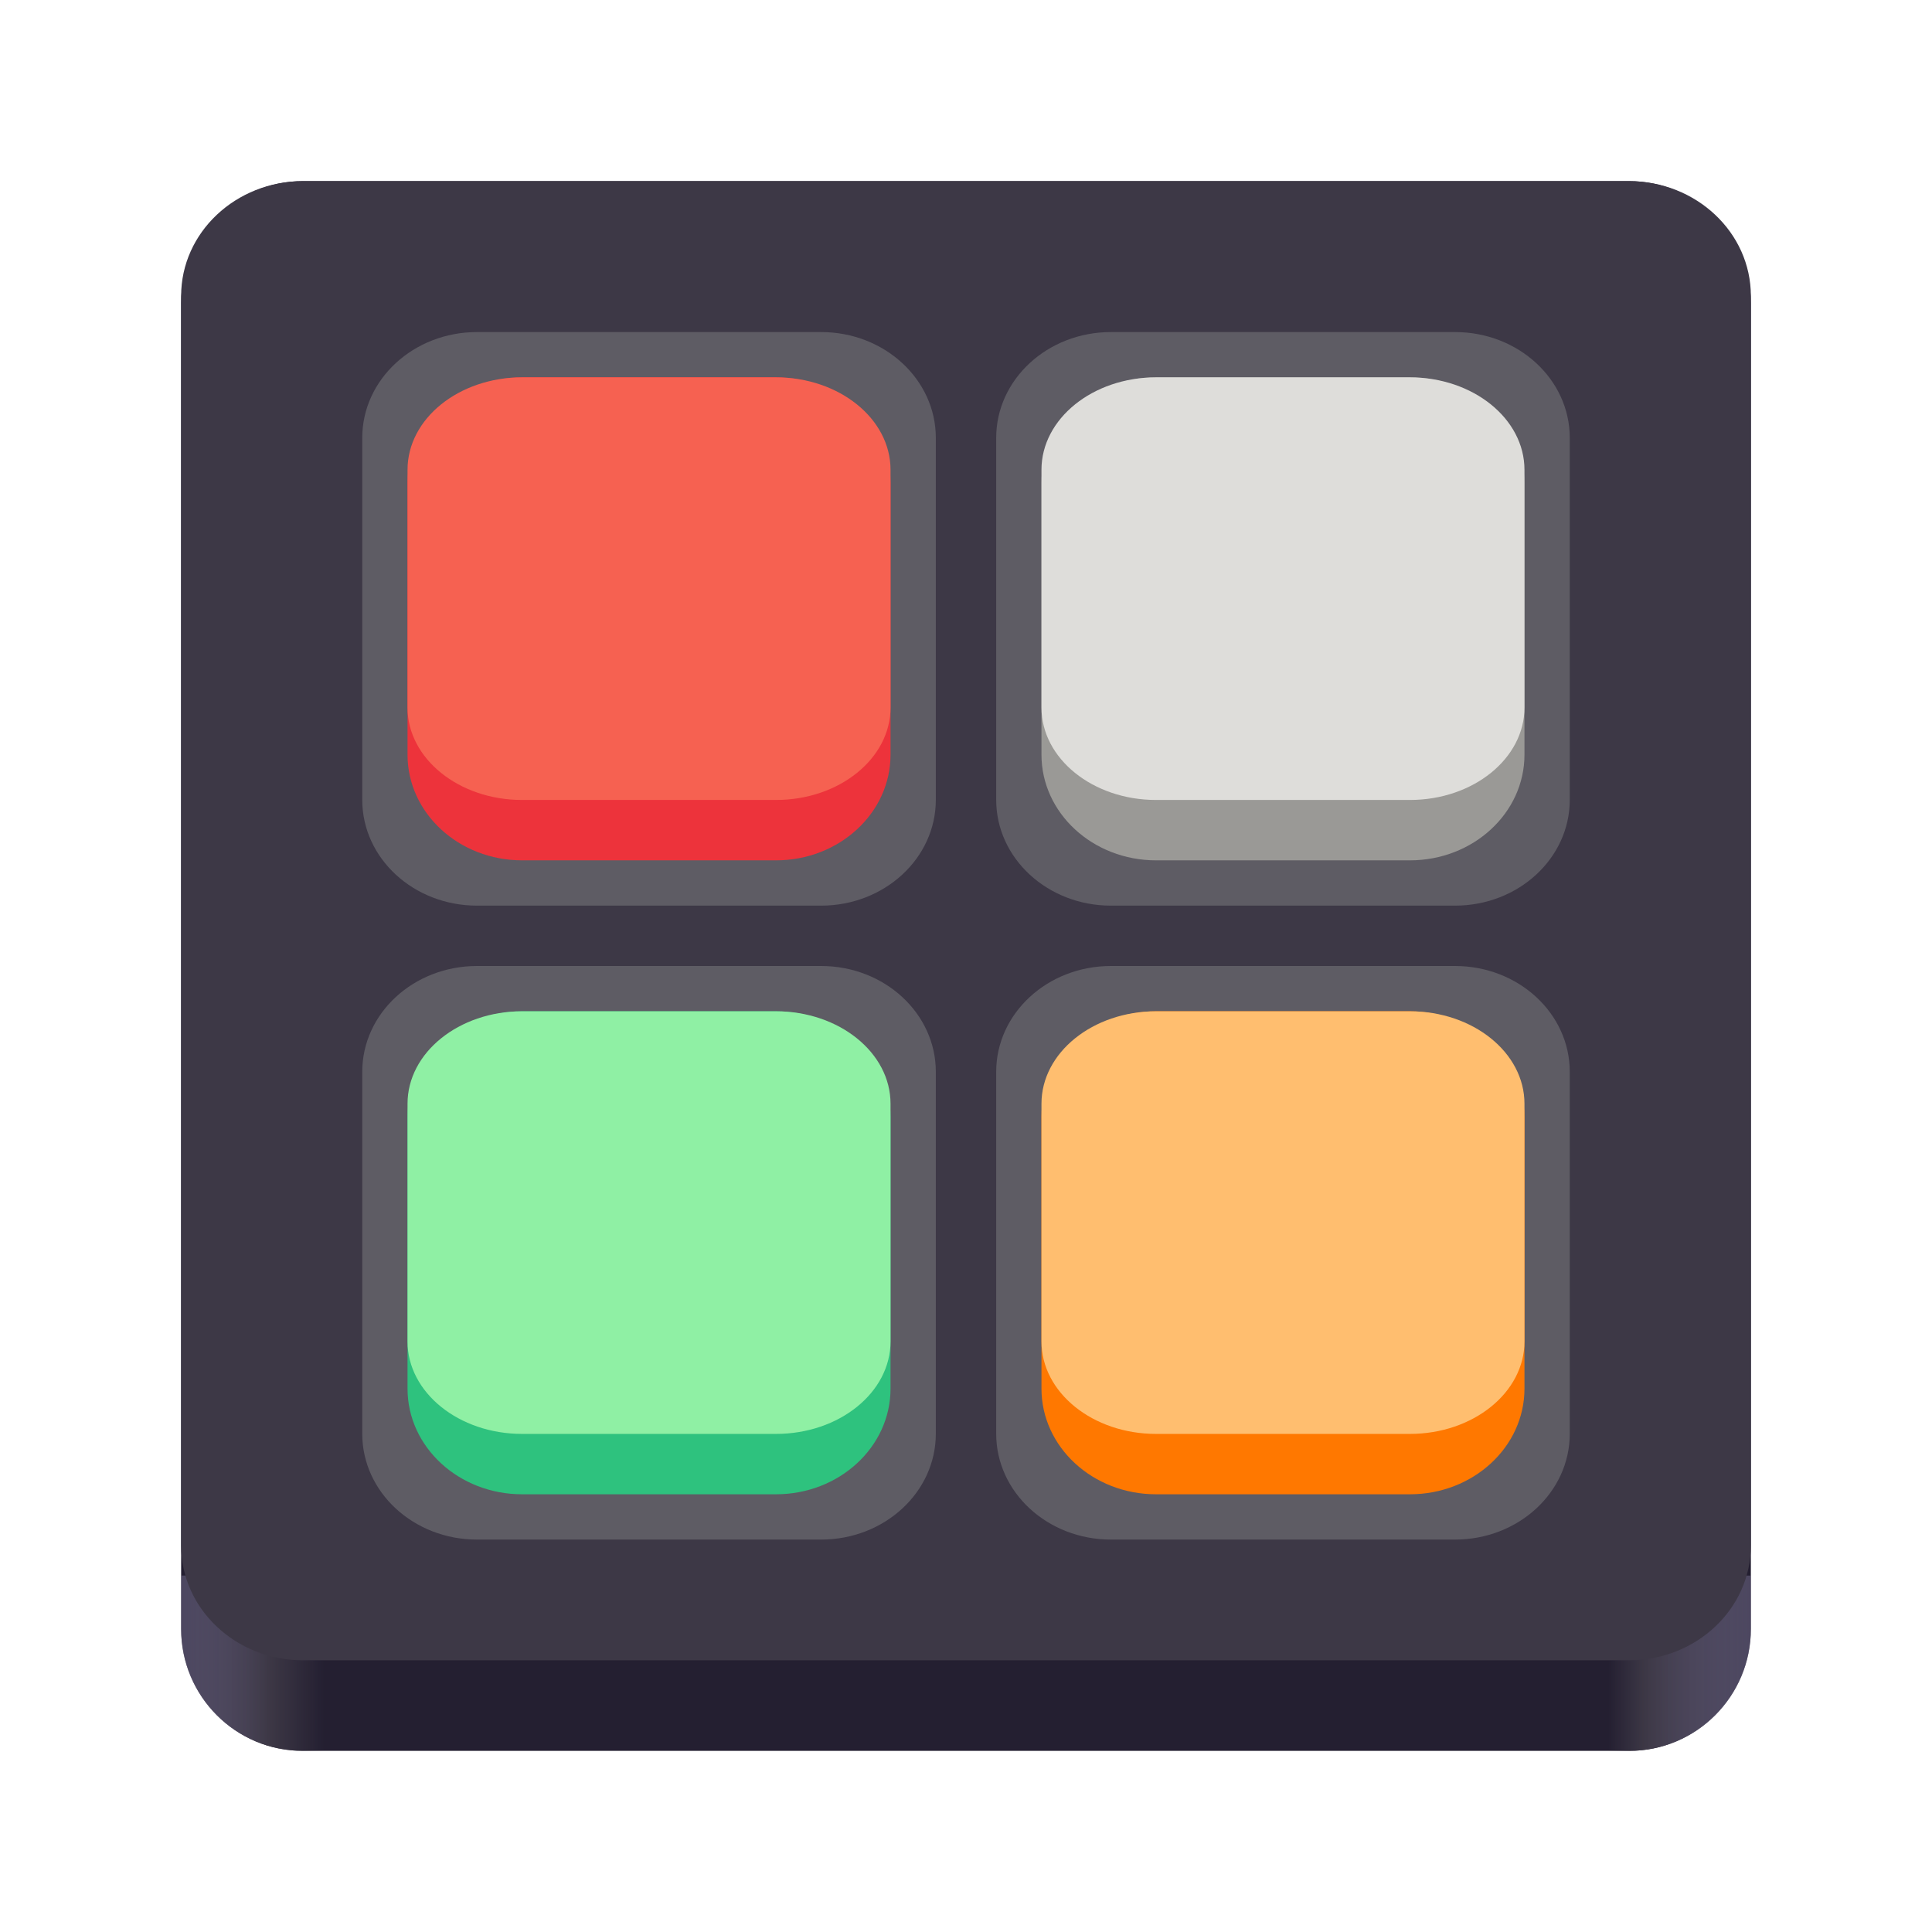 <?xml version="1.0" encoding="UTF-8"?>
<svg height="128px" viewBox="0 0 128 128" width="128px" xmlns="http://www.w3.org/2000/svg" xmlns:xlink="http://www.w3.org/1999/xlink">
    <linearGradient id="a" gradientTransform="matrix(1.01 0 0 1.01 -16.962 -177.902)" gradientUnits="userSpaceOnUse" x1="28.687" x2="38.06" y1="285.35" y2="285.35">
        <stop offset="0" stop-color="#756f8f" stop-opacity="0.5"/>
        <stop offset="0.61" stop-color="#3d3846"/>
        <stop offset="1" stop-color="#3d3846" stop-opacity="0"/>
    </linearGradient>
    <linearGradient id="b" gradientTransform="matrix(-1.01 0 0 1.01 144.963 -177.901)" gradientUnits="userSpaceOnUse" x1="28.687" x2="38.06" y1="285.35" y2="285.35">
        <stop offset="0" stop-color="#756f8f" stop-opacity="0.5"/>
        <stop offset="0.738" stop-color="#3d3846"/>
        <stop offset="1" stop-color="#3d3846" stop-opacity="0"/>
    </linearGradient>
    <path d="m 20.078 12 h 87.844 c 4.461 0 8.078 3.617 8.078 8.078 v 87.844 c 0 4.461 -3.617 8.078 -8.078 8.078 h -87.844 c -4.461 0 -8.078 -3.617 -8.078 -8.078 v -87.844 c 0 -4.461 3.617 -8.078 8.078 -8.078 z m 0 0" fill="#241f31"/>
    <path d="m 12 104.383 v 3.539 c 0 4.477 3.602 8.078 8.078 8.078 h 1.387 v -11.617 z m 0 0" fill="url(#a)"/>
    <path d="m 116 104.387 v 3.535 c 0 4.477 -3.602 8.078 -8.078 8.078 h -1.387 v -11.613 z m 0 0" fill="url(#b)"/>
    <path d="m 20.078 12 h 87.844 c 4.461 0 8.078 3.406 8.078 7.609 v 82.781 c 0 4.203 -3.617 7.609 -8.078 7.609 h -87.844 c -4.461 0 -8.078 -3.406 -8.078 -7.609 v -82.781 c 0 -4.203 3.617 -7.609 8.078 -7.609 z m 0 0" fill="#3d3846"/>
    <path d="m 31.602 22 h 22.797 c 4.199 0 7.602 3.137 7.602 7.012 v 23.977 c 0 3.875 -3.402 7.012 -7.602 7.012 h -22.797 c -4.199 0 -7.602 -3.137 -7.602 -7.012 v -23.977 c 0 -3.875 3.402 -7.012 7.602 -7.012 z m 0 0" fill="#5e5c64"/>
    <path d="m 34.59 25 h 16.82 c 4.191 0 7.59 3.133 7.59 7 v 18 c 0 3.867 -3.398 7 -7.59 7 h -16.82 c -4.191 0 -7.59 -3.133 -7.59 -7 v -18 c 0 -3.867 3.398 -7 7.59 -7 z m 0 0" fill="#ed333b"/>
    <path d="m 34.59 25 h 16.82 c 4.191 0 7.59 2.742 7.59 6.125 v 15.75 c 0 3.383 -3.398 6.125 -7.59 6.125 h -16.82 c -4.191 0 -7.59 -2.742 -7.59 -6.125 v -15.75 c 0 -3.383 3.398 -6.125 7.59 -6.125 z m 0 0" fill="#f66151"/>
    <path d="m 31.602 64 h 22.797 c 4.199 0 7.602 3.137 7.602 7.012 v 23.977 c 0 3.875 -3.402 7.012 -7.602 7.012 h -22.797 c -4.199 0 -7.602 -3.137 -7.602 -7.012 v -23.977 c 0 -3.875 3.402 -7.012 7.602 -7.012 z m 0 0" fill="#5e5c64"/>
    <path d="m 34.59 67 h 16.82 c 4.191 0 7.59 3.133 7.59 7 v 18 c 0 3.867 -3.398 7 -7.59 7 h -16.82 c -4.191 0 -7.59 -3.133 -7.59 -7 v -18 c 0 -3.867 3.398 -7 7.59 -7 z m 0 0" fill="#2ec27e"/>
    <path d="m 34.59 67 h 16.82 c 4.191 0 7.59 2.742 7.59 6.125 v 15.75 c 0 3.383 -3.398 6.125 -7.59 6.125 h -16.82 c -4.191 0 -7.59 -2.742 -7.59 -6.125 v -15.75 c 0 -3.383 3.398 -6.125 7.59 -6.125 z m 0 0" fill="#8ff0a4"/>
    <path d="m 73.602 64 h 22.797 c 4.199 0 7.602 3.137 7.602 7.012 v 23.977 c 0 3.875 -3.402 7.012 -7.602 7.012 h -22.797 c -4.199 0 -7.602 -3.137 -7.602 -7.012 v -23.977 c 0 -3.875 3.402 -7.012 7.602 -7.012 z m 0 0" fill="#5e5c64"/>
    <path d="m 76.59 67 h 16.82 c 4.191 0 7.59 3.133 7.59 7 v 18 c 0 3.867 -3.398 7 -7.59 7 h -16.82 c -4.191 0 -7.59 -3.133 -7.59 -7 v -18 c 0 -3.867 3.398 -7 7.59 -7 z m 0 0" fill="#ff7800"/>
    <path d="m 76.59 67 h 16.82 c 4.191 0 7.59 2.742 7.59 6.125 v 15.75 c 0 3.383 -3.398 6.125 -7.59 6.125 h -16.82 c -4.191 0 -7.59 -2.742 -7.59 -6.125 v -15.75 c 0 -3.383 3.398 -6.125 7.59 -6.125 z m 0 0" fill="#ffbe6f"/>
    <path d="m 73.602 22 h 22.797 c 4.199 0 7.602 3.137 7.602 7.012 v 23.977 c 0 3.875 -3.402 7.012 -7.602 7.012 h -22.797 c -4.199 0 -7.602 -3.137 -7.602 -7.012 v -23.977 c 0 -3.875 3.402 -7.012 7.602 -7.012 z m 0 0" fill="#5e5c64"/>
    <path d="m 76.59 25 h 16.82 c 4.191 0 7.59 3.133 7.59 7 v 18 c 0 3.867 -3.398 7 -7.59 7 h -16.82 c -4.191 0 -7.59 -3.133 -7.59 -7 v -18 c 0 -3.867 3.398 -7 7.59 -7 z m 0 0" fill="#9a9996"/>
    <path d="m 76.59 25 h 16.82 c 4.191 0 7.59 2.742 7.59 6.125 v 15.75 c 0 3.383 -3.398 6.125 -7.59 6.125 h -16.82 c -4.191 0 -7.59 -2.742 -7.59 -6.125 v -15.75 c 0 -3.383 3.398 -6.125 7.59 -6.125 z m 0 0" fill="#deddda"/>
</svg>
